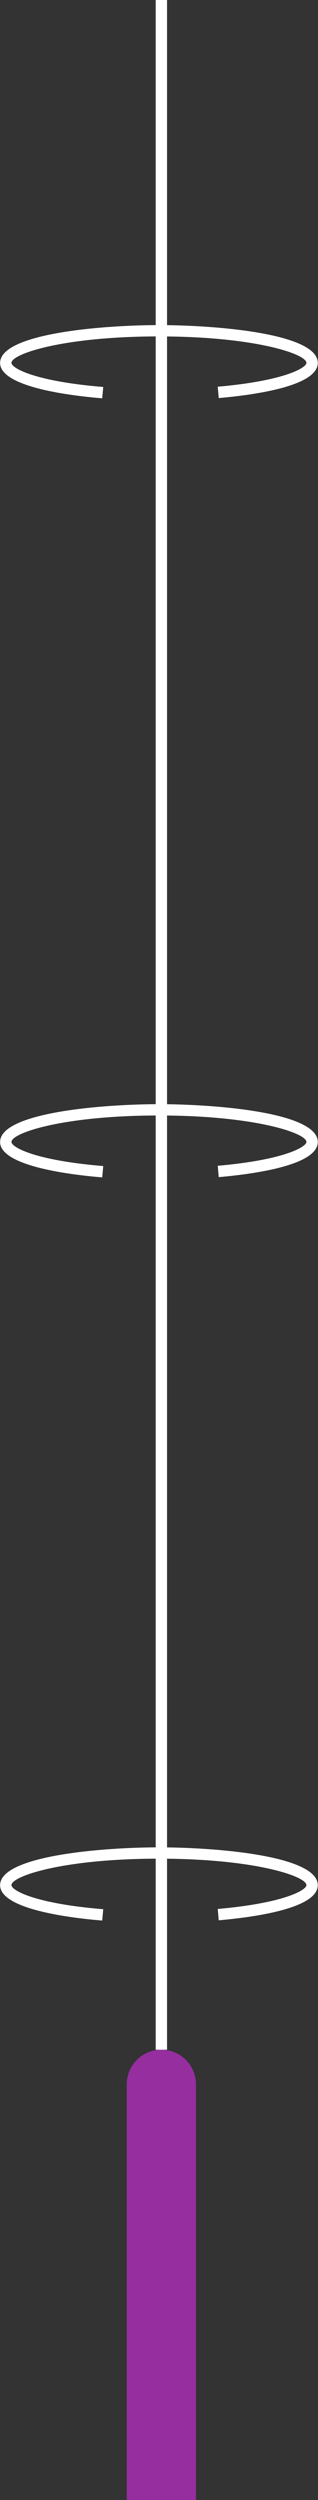 <svg id="Layer_1" data-name="Layer 1" xmlns="http://www.w3.org/2000/svg" viewBox="0 0 84.09 661.03"><rect x="0" y="0" width="84.09" height="661.03" fill="#333333" stroke="none"/><defs><style>.cls-1{fill:#962ea0;}.cls-2{fill:#fff;}</style></defs><title>layer8</title><path class="cls-1" d="M632.13,661V551.11a9.15,9.15,0,1,0-18.3,0V661h18.3Z" transform="translate(-580.31 0)"/><rect class="cls-2" x="41.17" width="3" height="541.96"/><path class="cls-2" d="M607.34,507.81c-8.13-.67-27-2.92-27-9.36,0-7.88,27.5-10,42-10s42,2.08,42,10c0,6.08-16.41,8.43-26.19,9.29l-0.26-3c17.55-1.54,23.45-5,23.45-6.3,0-2.36-13.78-7-39-7s-39,4.6-39,7c0,1.37,6.11,4.88,24.27,6.37Z" transform="translate(-580.31 0)"/><path class="cls-2" d="M607.34,311.31c-8.13-.67-27-2.92-27-9.36,0-7.88,27.5-10,42-10s42,2.08,42,10c0,6.08-16.41,8.43-26.19,9.29l-0.26-3c17.55-1.54,23.45-5,23.45-6.3,0-2.36-13.78-7-39-7s-39,4.6-39,7c0,1.37,6.11,4.88,24.27,6.37Z" transform="translate(-580.31 0)"/><path class="cls-2" d="M607.34,105.32c-8.13-.67-27-2.92-27-9.36,0-7.88,27.5-10,42-10s42,2.08,42,10c0,6.08-16.41,8.43-26.19,9.29l-0.26-3c17.55-1.54,23.45-5,23.45-6.3,0-2.36-13.78-7-39-7s-39,4.6-39,7c0,1.37,6.11,4.88,24.27,6.37Z" transform="translate(-580.31 0)"/></svg>